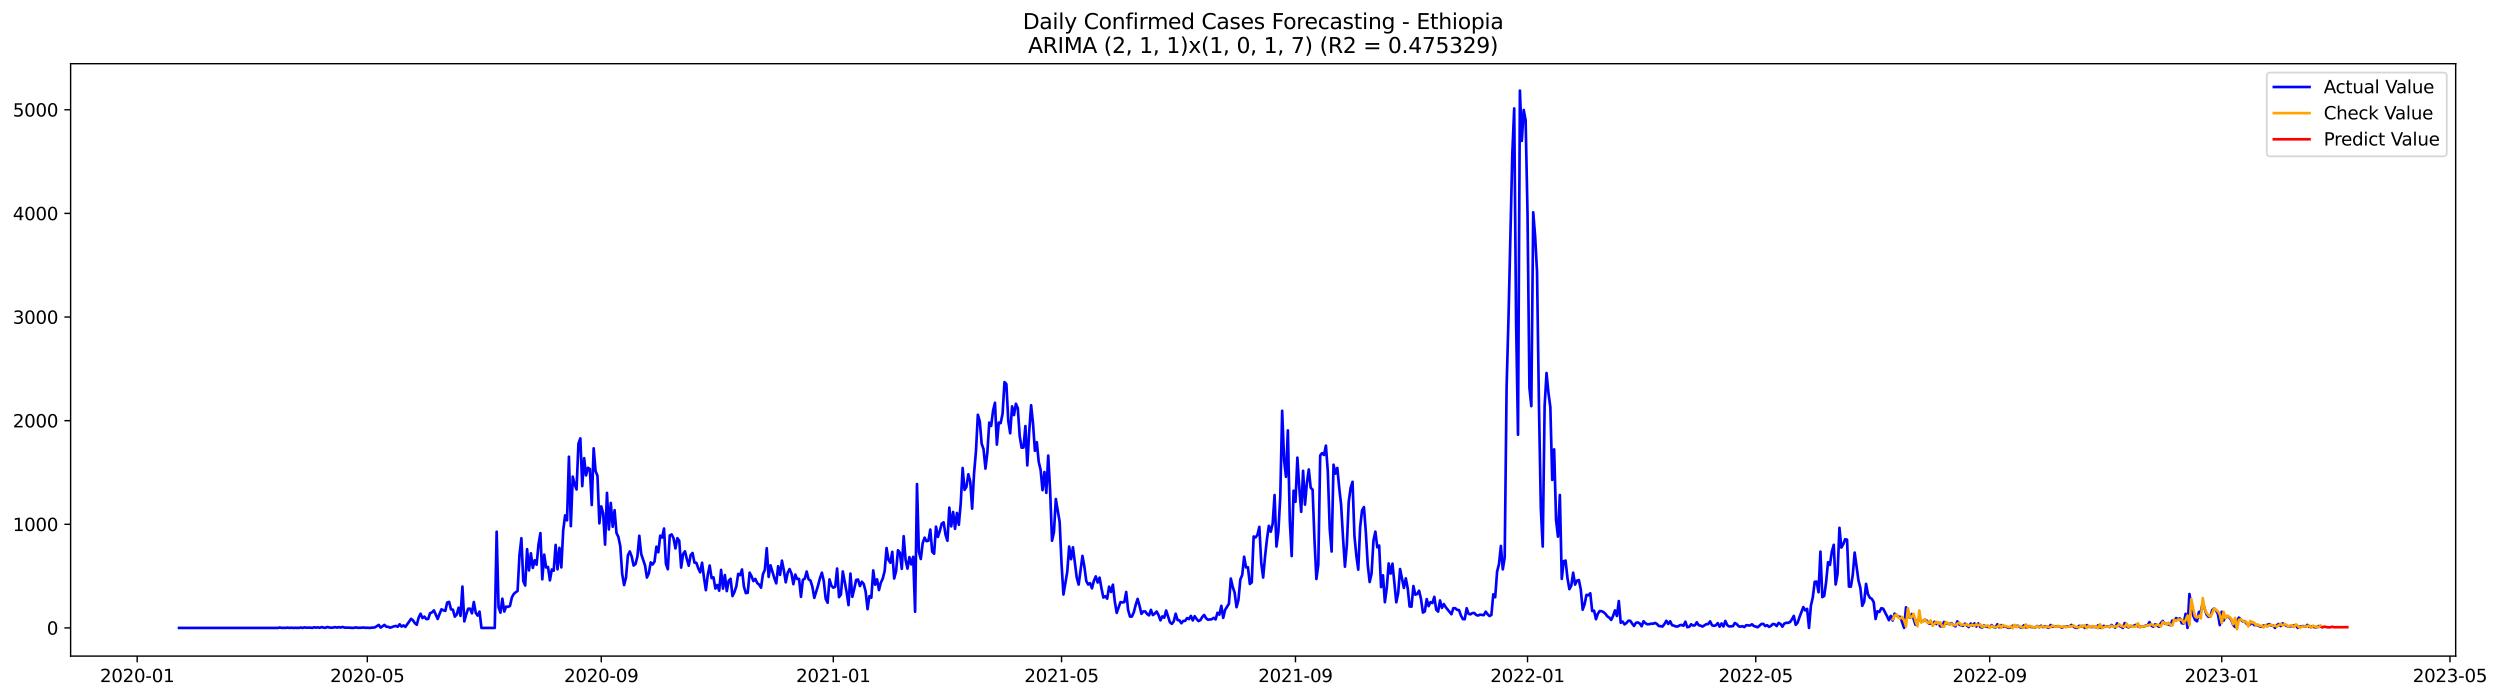 <?xml version="1.0" encoding="utf-8" standalone="no"?>
<!DOCTYPE svg PUBLIC "-//W3C//DTD SVG 1.1//EN"
  "http://www.w3.org/Graphics/SVG/1.1/DTD/svg11.dtd">
<svg xmlns:xlink="http://www.w3.org/1999/xlink" width="1403.738pt" height="392.274pt" viewBox="0 0 1403.738 392.274" xmlns="http://www.w3.org/2000/svg" version="1.1">
 <defs>
  <style type="text/css">*{stroke-linejoin: round; stroke-linecap: butt}</style>
 </defs>
 <g id="figure_1">
  <g id="patch_1">
   <path d="M 0 392.274 
L 1403.738 392.274 
L 1403.738 0 
L 0 0 
z
" style="fill: #ffffff"/>
  </g>
  <g id="axes_1">
   <g id="patch_2">
    <path d="M 39.65 368.396 
L 1378.85 368.396 
L 1378.85 35.755 
L 39.65 35.755 
z
" style="fill: #ffffff"/>
   </g>
   <g id="matplotlib.axis_1">
    <g id="xtick_1">
     <g id="line2d_1">
      <defs>
       <path id="mab66b52475" d="M 0 0 
L 0 3.5 
" style="stroke: #000000; stroke-width: 0.8"/>
      </defs>
      <g>
       <use xlink:href="#mab66b52475" x="77.028" y="368.396" style="stroke: #000000; stroke-width: 0.8"/>
      </g>
     </g>
     <g id="text_1">
      <!-- 2020-01 -->
      <g transform="translate(56.137 382.994)scale(0.1 -0.1)">
       <defs>
        <path id="DejaVuSans-32" d="M 1228 531 
L 3431 531 
L 3431 0 
L 469 0 
L 469 531 
Q 828 903 1448 1529 
Q 2069 2156 2228 2338 
Q 2531 2678 2651 2914 
Q 2772 3150 2772 3378 
Q 2772 3750 2511 3984 
Q 2250 4219 1831 4219 
Q 1534 4219 1204 4116 
Q 875 4013 500 3803 
L 500 4441 
Q 881 4594 1212 4672 
Q 1544 4750 1819 4750 
Q 2544 4750 2975 4387 
Q 3406 4025 3406 3419 
Q 3406 3131 3298 2873 
Q 3191 2616 2906 2266 
Q 2828 2175 2409 1742 
Q 1991 1309 1228 531 
z
" transform="scale(0.016)"/>
        <path id="DejaVuSans-30" d="M 2034 4250 
Q 1547 4250 1301 3770 
Q 1056 3291 1056 2328 
Q 1056 1369 1301 889 
Q 1547 409 2034 409 
Q 2525 409 2770 889 
Q 3016 1369 3016 2328 
Q 3016 3291 2770 3770 
Q 2525 4250 2034 4250 
z
M 2034 4750 
Q 2819 4750 3233 4129 
Q 3647 3509 3647 2328 
Q 3647 1150 3233 529 
Q 2819 -91 2034 -91 
Q 1250 -91 836 529 
Q 422 1150 422 2328 
Q 422 3509 836 4129 
Q 1250 4750 2034 4750 
z
" transform="scale(0.016)"/>
        <path id="DejaVuSans-2d" d="M 313 2009 
L 1997 2009 
L 1997 1497 
L 313 1497 
L 313 2009 
z
" transform="scale(0.016)"/>
        <path id="DejaVuSans-31" d="M 794 531 
L 1825 531 
L 1825 4091 
L 703 3866 
L 703 4441 
L 1819 4666 
L 2450 4666 
L 2450 531 
L 3481 531 
L 3481 0 
L 794 0 
L 794 531 
z
" transform="scale(0.016)"/>
       </defs>
       <use xlink:href="#DejaVuSans-32"/>
       <use xlink:href="#DejaVuSans-30" x="63.623"/>
       <use xlink:href="#DejaVuSans-32" x="127.246"/>
       <use xlink:href="#DejaVuSans-30" x="190.869"/>
       <use xlink:href="#DejaVuSans-2d" x="254.492"/>
       <use xlink:href="#DejaVuSans-30" x="290.576"/>
       <use xlink:href="#DejaVuSans-31" x="354.199"/>
      </g>
     </g>
    </g>
    <g id="xtick_2">
     <g id="line2d_2">
      <g>
       <use xlink:href="#mab66b52475" x="206.249" y="368.396" style="stroke: #000000; stroke-width: 0.8"/>
      </g>
     </g>
     <g id="text_2">
      <!-- 2020-05 -->
      <g transform="translate(185.358 382.994)scale(0.1 -0.1)">
       <defs>
        <path id="DejaVuSans-35" d="M 691 4666 
L 3169 4666 
L 3169 4134 
L 1269 4134 
L 1269 2991 
Q 1406 3038 1543 3061 
Q 1681 3084 1819 3084 
Q 2600 3084 3056 2656 
Q 3513 2228 3513 1497 
Q 3513 744 3044 326 
Q 2575 -91 1722 -91 
Q 1428 -91 1123 -41 
Q 819 9 494 109 
L 494 744 
Q 775 591 1075 516 
Q 1375 441 1709 441 
Q 2250 441 2565 725 
Q 2881 1009 2881 1497 
Q 2881 1984 2565 2268 
Q 2250 2553 1709 2553 
Q 1456 2553 1204 2497 
Q 953 2441 691 2322 
L 691 4666 
z
" transform="scale(0.016)"/>
       </defs>
       <use xlink:href="#DejaVuSans-32"/>
       <use xlink:href="#DejaVuSans-30" x="63.623"/>
       <use xlink:href="#DejaVuSans-32" x="127.246"/>
       <use xlink:href="#DejaVuSans-30" x="190.869"/>
       <use xlink:href="#DejaVuSans-2d" x="254.492"/>
       <use xlink:href="#DejaVuSans-30" x="290.576"/>
       <use xlink:href="#DejaVuSans-35" x="354.199"/>
      </g>
     </g>
    </g>
    <g id="xtick_3">
     <g id="line2d_3">
      <g>
       <use xlink:href="#mab66b52475" x="337.606" y="368.396" style="stroke: #000000; stroke-width: 0.8"/>
      </g>
     </g>
     <g id="text_3">
      <!-- 2020-09 -->
      <g transform="translate(316.715 382.994)scale(0.1 -0.1)">
       <defs>
        <path id="DejaVuSans-39" d="M 703 97 
L 703 672 
Q 941 559 1184 500 
Q 1428 441 1663 441 
Q 2288 441 2617 861 
Q 2947 1281 2994 2138 
Q 2813 1869 2534 1725 
Q 2256 1581 1919 1581 
Q 1219 1581 811 2004 
Q 403 2428 403 3163 
Q 403 3881 828 4315 
Q 1253 4750 1959 4750 
Q 2769 4750 3195 4129 
Q 3622 3509 3622 2328 
Q 3622 1225 3098 567 
Q 2575 -91 1691 -91 
Q 1453 -91 1209 -44 
Q 966 3 703 97 
z
M 1959 2075 
Q 2384 2075 2632 2365 
Q 2881 2656 2881 3163 
Q 2881 3666 2632 3958 
Q 2384 4250 1959 4250 
Q 1534 4250 1286 3958 
Q 1038 3666 1038 3163 
Q 1038 2656 1286 2365 
Q 1534 2075 1959 2075 
z
" transform="scale(0.016)"/>
       </defs>
       <use xlink:href="#DejaVuSans-32"/>
       <use xlink:href="#DejaVuSans-30" x="63.623"/>
       <use xlink:href="#DejaVuSans-32" x="127.246"/>
       <use xlink:href="#DejaVuSans-30" x="190.869"/>
       <use xlink:href="#DejaVuSans-2d" x="254.492"/>
       <use xlink:href="#DejaVuSans-30" x="290.576"/>
       <use xlink:href="#DejaVuSans-39" x="354.199"/>
      </g>
     </g>
    </g>
    <g id="xtick_4">
     <g id="line2d_4">
      <g>
       <use xlink:href="#mab66b52475" x="467.895" y="368.396" style="stroke: #000000; stroke-width: 0.8"/>
      </g>
     </g>
     <g id="text_4">
      <!-- 2021-01 -->
      <g transform="translate(447.004 382.994)scale(0.1 -0.1)">
       <use xlink:href="#DejaVuSans-32"/>
       <use xlink:href="#DejaVuSans-30" x="63.623"/>
       <use xlink:href="#DejaVuSans-32" x="127.246"/>
       <use xlink:href="#DejaVuSans-31" x="190.869"/>
       <use xlink:href="#DejaVuSans-2d" x="254.492"/>
       <use xlink:href="#DejaVuSans-30" x="290.576"/>
       <use xlink:href="#DejaVuSans-31" x="354.199"/>
      </g>
     </g>
    </g>
    <g id="xtick_5">
     <g id="line2d_5">
      <g>
       <use xlink:href="#mab66b52475" x="596.048" y="368.396" style="stroke: #000000; stroke-width: 0.8"/>
      </g>
     </g>
     <g id="text_5">
      <!-- 2021-05 -->
      <g transform="translate(575.157 382.994)scale(0.1 -0.1)">
       <use xlink:href="#DejaVuSans-32"/>
       <use xlink:href="#DejaVuSans-30" x="63.623"/>
       <use xlink:href="#DejaVuSans-32" x="127.246"/>
       <use xlink:href="#DejaVuSans-31" x="190.869"/>
       <use xlink:href="#DejaVuSans-2d" x="254.492"/>
       <use xlink:href="#DejaVuSans-30" x="290.576"/>
       <use xlink:href="#DejaVuSans-35" x="354.199"/>
      </g>
     </g>
    </g>
    <g id="xtick_6">
     <g id="line2d_6">
      <g>
       <use xlink:href="#mab66b52475" x="727.405" y="368.396" style="stroke: #000000; stroke-width: 0.8"/>
      </g>
     </g>
     <g id="text_6">
      <!-- 2021-09 -->
      <g transform="translate(706.514 382.994)scale(0.1 -0.1)">
       <use xlink:href="#DejaVuSans-32"/>
       <use xlink:href="#DejaVuSans-30" x="63.623"/>
       <use xlink:href="#DejaVuSans-32" x="127.246"/>
       <use xlink:href="#DejaVuSans-31" x="190.869"/>
       <use xlink:href="#DejaVuSans-2d" x="254.492"/>
       <use xlink:href="#DejaVuSans-30" x="290.576"/>
       <use xlink:href="#DejaVuSans-39" x="354.199"/>
      </g>
     </g>
    </g>
    <g id="xtick_7">
     <g id="line2d_7">
      <g>
       <use xlink:href="#mab66b52475" x="857.694" y="368.396" style="stroke: #000000; stroke-width: 0.8"/>
      </g>
     </g>
     <g id="text_7">
      <!-- 2022-01 -->
      <g transform="translate(836.803 382.994)scale(0.1 -0.1)">
       <use xlink:href="#DejaVuSans-32"/>
       <use xlink:href="#DejaVuSans-30" x="63.623"/>
       <use xlink:href="#DejaVuSans-32" x="127.246"/>
       <use xlink:href="#DejaVuSans-32" x="190.869"/>
       <use xlink:href="#DejaVuSans-2d" x="254.492"/>
       <use xlink:href="#DejaVuSans-30" x="290.576"/>
       <use xlink:href="#DejaVuSans-31" x="354.199"/>
      </g>
     </g>
    </g>
    <g id="xtick_8">
     <g id="line2d_8">
      <g>
       <use xlink:href="#mab66b52475" x="985.847" y="368.396" style="stroke: #000000; stroke-width: 0.8"/>
      </g>
     </g>
     <g id="text_8">
      <!-- 2022-05 -->
      <g transform="translate(964.956 382.994)scale(0.1 -0.1)">
       <use xlink:href="#DejaVuSans-32"/>
       <use xlink:href="#DejaVuSans-30" x="63.623"/>
       <use xlink:href="#DejaVuSans-32" x="127.246"/>
       <use xlink:href="#DejaVuSans-32" x="190.869"/>
       <use xlink:href="#DejaVuSans-2d" x="254.492"/>
       <use xlink:href="#DejaVuSans-30" x="290.576"/>
       <use xlink:href="#DejaVuSans-35" x="354.199"/>
      </g>
     </g>
    </g>
    <g id="xtick_9">
     <g id="line2d_9">
      <g>
       <use xlink:href="#mab66b52475" x="1117.204" y="368.396" style="stroke: #000000; stroke-width: 0.8"/>
      </g>
     </g>
     <g id="text_9">
      <!-- 2022-09 -->
      <g transform="translate(1096.313 382.994)scale(0.1 -0.1)">
       <use xlink:href="#DejaVuSans-32"/>
       <use xlink:href="#DejaVuSans-30" x="63.623"/>
       <use xlink:href="#DejaVuSans-32" x="127.246"/>
       <use xlink:href="#DejaVuSans-32" x="190.869"/>
       <use xlink:href="#DejaVuSans-2d" x="254.492"/>
       <use xlink:href="#DejaVuSans-30" x="290.576"/>
       <use xlink:href="#DejaVuSans-39" x="354.199"/>
      </g>
     </g>
    </g>
    <g id="xtick_10">
     <g id="line2d_10">
      <g>
       <use xlink:href="#mab66b52475" x="1247.493" y="368.396" style="stroke: #000000; stroke-width: 0.8"/>
      </g>
     </g>
     <g id="text_10">
      <!-- 2023-01 -->
      <g transform="translate(1226.602 382.994)scale(0.1 -0.1)">
       <defs>
        <path id="DejaVuSans-33" d="M 2597 2516 
Q 3050 2419 3304 2112 
Q 3559 1806 3559 1356 
Q 3559 666 3084 287 
Q 2609 -91 1734 -91 
Q 1441 -91 1130 -33 
Q 819 25 488 141 
L 488 750 
Q 750 597 1062 519 
Q 1375 441 1716 441 
Q 2309 441 2620 675 
Q 2931 909 2931 1356 
Q 2931 1769 2642 2001 
Q 2353 2234 1838 2234 
L 1294 2234 
L 1294 2753 
L 1863 2753 
Q 2328 2753 2575 2939 
Q 2822 3125 2822 3475 
Q 2822 3834 2567 4026 
Q 2313 4219 1838 4219 
Q 1578 4219 1281 4162 
Q 984 4106 628 3988 
L 628 4550 
Q 988 4650 1302 4700 
Q 1616 4750 1894 4750 
Q 2613 4750 3031 4423 
Q 3450 4097 3450 3541 
Q 3450 3153 3228 2886 
Q 3006 2619 2597 2516 
z
" transform="scale(0.016)"/>
       </defs>
       <use xlink:href="#DejaVuSans-32"/>
       <use xlink:href="#DejaVuSans-30" x="63.623"/>
       <use xlink:href="#DejaVuSans-32" x="127.246"/>
       <use xlink:href="#DejaVuSans-33" x="190.869"/>
       <use xlink:href="#DejaVuSans-2d" x="254.492"/>
       <use xlink:href="#DejaVuSans-30" x="290.576"/>
       <use xlink:href="#DejaVuSans-31" x="354.199"/>
      </g>
     </g>
    </g>
    <g id="xtick_11">
     <g id="line2d_11">
      <g>
       <use xlink:href="#mab66b52475" x="1375.646" y="368.396" style="stroke: #000000; stroke-width: 0.8"/>
      </g>
     </g>
     <g id="text_11">
      <!-- 2023-05 -->
      <g transform="translate(1354.755 382.994)scale(0.1 -0.1)">
       <use xlink:href="#DejaVuSans-32"/>
       <use xlink:href="#DejaVuSans-30" x="63.623"/>
       <use xlink:href="#DejaVuSans-32" x="127.246"/>
       <use xlink:href="#DejaVuSans-33" x="190.869"/>
       <use xlink:href="#DejaVuSans-2d" x="254.492"/>
       <use xlink:href="#DejaVuSans-30" x="290.576"/>
       <use xlink:href="#DejaVuSans-35" x="354.199"/>
      </g>
     </g>
    </g>
   </g>
   <g id="matplotlib.axis_2">
    <g id="ytick_1">
     <g id="line2d_12">
      <defs>
       <path id="m1d00ec0596" d="M 0 0 
L -3.5 0 
" style="stroke: #000000; stroke-width: 0.8"/>
      </defs>
      <g>
       <use xlink:href="#m1d00ec0596" x="39.65" y="352.569" style="stroke: #000000; stroke-width: 0.8"/>
      </g>
     </g>
     <g id="text_12">
      <!-- 0 -->
      <g transform="translate(26.288 356.368)scale(0.1 -0.1)">
       <use xlink:href="#DejaVuSans-30"/>
      </g>
     </g>
    </g>
    <g id="ytick_2">
     <g id="line2d_13">
      <g>
       <use xlink:href="#m1d00ec0596" x="39.65" y="294.383" style="stroke: #000000; stroke-width: 0.8"/>
      </g>
     </g>
     <g id="text_13">
      <!-- 1000 -->
      <g transform="translate(7.2 298.182)scale(0.1 -0.1)">
       <use xlink:href="#DejaVuSans-31"/>
       <use xlink:href="#DejaVuSans-30" x="63.623"/>
       <use xlink:href="#DejaVuSans-30" x="127.246"/>
       <use xlink:href="#DejaVuSans-30" x="190.869"/>
      </g>
     </g>
    </g>
    <g id="ytick_3">
     <g id="line2d_14">
      <g>
       <use xlink:href="#m1d00ec0596" x="39.65" y="236.197" style="stroke: #000000; stroke-width: 0.8"/>
      </g>
     </g>
     <g id="text_14">
      <!-- 2000 -->
      <g transform="translate(7.2 239.996)scale(0.1 -0.1)">
       <use xlink:href="#DejaVuSans-32"/>
       <use xlink:href="#DejaVuSans-30" x="63.623"/>
       <use xlink:href="#DejaVuSans-30" x="127.246"/>
       <use xlink:href="#DejaVuSans-30" x="190.869"/>
      </g>
     </g>
    </g>
    <g id="ytick_4">
     <g id="line2d_15">
      <g>
       <use xlink:href="#m1d00ec0596" x="39.65" y="178.011" style="stroke: #000000; stroke-width: 0.8"/>
      </g>
     </g>
     <g id="text_15">
      <!-- 3000 -->
      <g transform="translate(7.2 181.811)scale(0.1 -0.1)">
       <use xlink:href="#DejaVuSans-33"/>
       <use xlink:href="#DejaVuSans-30" x="63.623"/>
       <use xlink:href="#DejaVuSans-30" x="127.246"/>
       <use xlink:href="#DejaVuSans-30" x="190.869"/>
      </g>
     </g>
    </g>
    <g id="ytick_5">
     <g id="line2d_16">
      <g>
       <use xlink:href="#m1d00ec0596" x="39.65" y="119.826" style="stroke: #000000; stroke-width: 0.8"/>
      </g>
     </g>
     <g id="text_16">
      <!-- 4000 -->
      <g transform="translate(7.2 123.625)scale(0.1 -0.1)">
       <defs>
        <path id="DejaVuSans-34" d="M 2419 4116 
L 825 1625 
L 2419 1625 
L 2419 4116 
z
M 2253 4666 
L 3047 4666 
L 3047 1625 
L 3713 1625 
L 3713 1100 
L 3047 1100 
L 3047 0 
L 2419 0 
L 2419 1100 
L 313 1100 
L 313 1709 
L 2253 4666 
z
" transform="scale(0.016)"/>
       </defs>
       <use xlink:href="#DejaVuSans-34"/>
       <use xlink:href="#DejaVuSans-30" x="63.623"/>
       <use xlink:href="#DejaVuSans-30" x="127.246"/>
       <use xlink:href="#DejaVuSans-30" x="190.869"/>
      </g>
     </g>
    </g>
    <g id="ytick_6">
     <g id="line2d_17">
      <g>
       <use xlink:href="#m1d00ec0596" x="39.65" y="61.64" style="stroke: #000000; stroke-width: 0.8"/>
      </g>
     </g>
     <g id="text_17">
      <!-- 5000 -->
      <g transform="translate(7.2 65.439)scale(0.1 -0.1)">
       <use xlink:href="#DejaVuSans-35"/>
       <use xlink:href="#DejaVuSans-30" x="63.623"/>
       <use xlink:href="#DejaVuSans-30" x="127.246"/>
       <use xlink:href="#DejaVuSans-30" x="190.869"/>
      </g>
     </g>
    </g>
   </g>
   <g id="line2d_18">
    <path d="M 100.523 352.569 
L 156.056 352.569 
L 157.124 352.336 
L 158.192 352.569 
L 159.26 352.511 
L 160.328 352.569 
L 161.395 352.394 
L 162.463 352.569 
L 163.531 352.452 
L 164.599 352.569 
L 165.667 352.511 
L 167.803 352.569 
L 168.871 352.336 
L 169.939 352.569 
L 171.007 352.278 
L 172.075 352.452 
L 174.211 352.394 
L 175.279 352.569 
L 176.347 352.22 
L 177.415 352.394 
L 178.483 352.278 
L 179.55 352.511 
L 180.618 352.103 
L 181.686 352.394 
L 182.754 352.511 
L 183.822 352.045 
L 184.89 352.336 
L 185.958 352.452 
L 187.026 352.394 
L 188.094 352.103 
L 189.162 352.394 
L 190.23 352.161 
L 191.298 352.336 
L 192.366 352.045 
L 193.434 352.394 
L 196.638 352.452 
L 197.706 352.569 
L 198.773 352.511 
L 199.841 352.278 
L 200.909 352.511 
L 203.045 352.452 
L 204.113 352.336 
L 205.181 352.511 
L 206.249 352.452 
L 207.317 352.569 
L 210.521 352.278 
L 212.657 350.881 
L 213.725 352.394 
L 215.861 350.881 
L 216.928 351.929 
L 217.996 351.929 
L 219.064 352.452 
L 221.2 351.696 
L 222.268 351.463 
L 223.336 351.929 
L 224.404 350.532 
L 225.472 351.812 
L 226.54 351.172 
L 227.608 351.987 
L 229.744 349.019 
L 230.812 347.448 
L 231.88 348.321 
L 232.948 349.892 
L 234.016 350.823 
L 235.083 346.75 
L 236.151 344.597 
L 237.219 347.041 
L 238.287 346.227 
L 239.355 347.623 
L 240.423 347.507 
L 241.491 344.306 
L 242.559 343.841 
L 243.627 342.735 
L 245.763 347.565 
L 246.831 344.655 
L 247.899 342.095 
L 248.967 342.677 
L 250.035 343.026 
L 251.103 338.313 
L 252.171 337.964 
L 253.239 342.154 
L 254.306 342.328 
L 255.374 346.227 
L 256.442 345.063 
L 257.51 341.223 
L 258.578 345.819 
L 259.646 329.353 
L 260.714 348.903 
L 261.782 344.946 
L 262.85 341.804 
L 263.918 341.746 
L 264.986 344.365 
L 266.054 338.022 
L 267.122 344.132 
L 268.19 345.645 
L 269.258 343.434 
L 270.326 352.569 
L 277.801 352.569 
L 278.869 298.572 
L 279.937 340.99 
L 281.005 344.015 
L 282.073 336.16 
L 283.141 343.375 
L 284.209 340.582 
L 285.277 340.757 
L 286.345 340.233 
L 287.413 335.462 
L 288.481 333.484 
L 289.549 332.553 
L 290.617 331.855 
L 291.684 311.606 
L 292.752 302.238 
L 293.82 326.269 
L 294.888 328.771 
L 295.956 308.348 
L 297.024 320.276 
L 298.092 310.675 
L 299.16 318.879 
L 300.228 314.573 
L 301.296 317.075 
L 302.364 305.729 
L 303.432 299.329 
L 304.5 325.28 
L 305.568 311.431 
L 306.636 318.646 
L 307.704 318.356 
L 308.772 325.861 
L 309.839 319.752 
L 310.907 320.45 
L 311.975 305.962 
L 313.043 319.694 
L 314.111 307.591 
L 315.179 318.588 
L 316.247 297.7 
L 317.315 289.379 
L 318.383 292.172 
L 319.451 256.446 
L 320.519 295.43 
L 321.587 267.618 
L 322.655 271.923 
L 323.723 274.833 
L 324.791 249.114 
L 325.859 246.147 
L 326.927 272.971 
L 327.994 257.26 
L 329.062 266.919 
L 330.13 262.672 
L 331.198 263.37 
L 332.266 283.56 
L 333.334 251.733 
L 334.402 264.475 
L 335.47 267.152 
L 336.538 293.859 
L 337.606 284.317 
L 338.674 288.273 
L 339.742 305.787 
L 340.81 276.753 
L 341.878 297.292 
L 342.946 282.397 
L 344.014 295.779 
L 345.082 286.47 
L 346.15 299.271 
L 347.217 301.482 
L 348.285 306.66 
L 349.353 322.254 
L 350.421 328.538 
L 351.489 324.349 
L 352.557 311.839 
L 353.625 309.628 
L 354.693 312.479 
L 355.761 317.541 
L 356.829 316.726 
L 357.897 312.479 
L 358.965 300.842 
L 360.033 311.082 
L 362.169 317.425 
L 363.237 324.29 
L 364.305 321.905 
L 365.372 315.795 
L 366.44 316.959 
L 367.508 315.33 
L 368.576 306.951 
L 369.644 310.093 
L 370.712 300.783 
L 371.78 301.831 
L 372.848 296.769 
L 373.916 316.61 
L 374.984 319.636 
L 376.052 300.667 
L 377.12 300.085 
L 378.188 302.238 
L 379.256 307.94 
L 380.324 302.18 
L 381.392 303.635 
L 382.46 318.705 
L 383.528 311.14 
L 384.595 309.569 
L 385.663 313.875 
L 386.731 317.657 
L 387.799 311.664 
L 388.867 310.5 
L 389.935 315.912 
L 391.003 316.028 
L 392.071 319.112 
L 393.139 321.381 
L 394.207 315.97 
L 395.275 324.349 
L 396.343 331.389 
L 397.411 322.836 
L 398.479 317.541 
L 399.547 324.581 
L 400.615 324.174 
L 401.683 330.458 
L 402.75 328.48 
L 403.818 331.68 
L 404.886 319.985 
L 405.954 330.516 
L 407.022 322.894 
L 408.09 331.913 
L 409.158 326.094 
L 410.226 324.989 
L 411.294 334.706 
L 412.362 332.495 
L 413.43 329.294 
L 414.498 322.254 
L 415.566 322.952 
L 416.634 319.752 
L 417.702 329.353 
L 418.77 333.018 
L 419.838 332.844 
L 420.906 321.556 
L 421.973 323.534 
L 423.041 326.269 
L 424.109 325.047 
L 425.177 327.374 
L 426.245 328.247 
L 427.313 329.993 
L 428.381 322.429 
L 429.449 319.985 
L 430.517 307.824 
L 431.585 323.941 
L 432.653 317.425 
L 434.789 324.64 
L 435.857 327.549 
L 436.925 317.948 
L 437.993 322.778 
L 439.061 314.806 
L 440.128 320.276 
L 441.196 326.967 
L 442.264 321.672 
L 443.332 319.519 
L 444.4 321.963 
L 445.468 328.014 
L 446.536 322.603 
L 447.604 325.105 
L 448.672 325.047 
L 449.74 335.113 
L 450.808 325.571 
L 451.876 324.931 
L 452.944 320.916 
L 454.012 325.28 
L 455.08 325.978 
L 456.148 329.469 
L 457.216 335.695 
L 459.351 328.713 
L 460.419 324.581 
L 461.487 321.556 
L 462.555 326.327 
L 463.623 336.219 
L 464.691 338.43 
L 465.759 325.338 
L 466.827 328.829 
L 467.895 329.993 
L 468.963 329.469 
L 470.031 319.228 
L 471.099 335.288 
L 472.167 333.833 
L 473.235 320.858 
L 475.371 332.495 
L 476.439 339.768 
L 477.506 322.079 
L 478.574 335.113 
L 479.642 330.691 
L 480.71 325.629 
L 481.778 325.396 
L 482.846 329.062 
L 483.914 326.618 
L 484.982 327.956 
L 486.05 332.146 
L 487.118 342.037 
L 488.186 334.706 
L 489.254 335.579 
L 490.322 320.276 
L 491.39 328.305 
L 492.458 325.28 
L 493.526 331.331 
L 494.594 327.142 
L 495.661 324.872 
L 496.729 320.625 
L 497.797 307.708 
L 498.865 314.399 
L 499.933 315.97 
L 501.001 309.86 
L 502.069 324.814 
L 503.137 320.741 
L 504.205 308.988 
L 505.273 310.326 
L 506.341 319.403 
L 507.409 301.074 
L 508.477 314.399 
L 509.545 319.286 
L 510.613 312.828 
L 511.681 316.901 
L 512.749 312.653 
L 513.817 343.492 
L 514.884 271.807 
L 515.952 309.919 
L 517.02 313.875 
L 518.088 304.973 
L 519.156 301.889 
L 520.224 303.867 
L 521.292 303.635 
L 522.36 297.35 
L 523.428 309.802 
L 524.496 310.908 
L 525.564 295.721 
L 526.632 301.482 
L 527.7 298.165 
L 528.768 294.034 
L 529.836 293.277 
L 530.904 300.202 
L 531.972 303.635 
L 533.039 285.015 
L 534.107 295.547 
L 535.175 287.459 
L 536.243 296.943 
L 537.311 288.041 
L 538.379 294.674 
L 539.447 282.629 
L 540.515 262.788 
L 541.583 275.065 
L 542.651 273.378 
L 543.719 266.279 
L 544.787 270.352 
L 545.855 285.597 
L 546.923 265.872 
L 547.991 253.42 
L 549.059 232.881 
L 550.127 236.546 
L 551.194 249.114 
L 552.262 252.256 
L 553.33 263.137 
L 554.398 254.118 
L 555.466 237.303 
L 556.534 239.165 
L 557.602 230.553 
L 558.67 226.131 
L 559.738 249.638 
L 560.806 237.245 
L 561.874 237.594 
L 562.942 232.241 
L 564.01 214.552 
L 565.078 215.658 
L 566.146 236.372 
L 567.214 243.296 
L 568.282 228.168 
L 569.35 233.055 
L 570.417 226.713 
L 571.485 229.157 
L 572.553 244.867 
L 573.621 251.384 
L 574.689 251.267 
L 575.757 239.223 
L 576.825 261.333 
L 577.893 242.423 
L 578.961 227.528 
L 580.029 237.768 
L 581.097 253.129 
L 582.165 248.3 
L 583.233 259.297 
L 584.301 263.894 
L 585.369 275.24 
L 586.437 264.999 
L 587.505 276.753 
L 588.572 255.806 
L 589.64 275.531 
L 590.708 303.635 
L 591.776 298.805 
L 592.844 280.186 
L 594.98 292.987 
L 596.048 316.494 
L 597.116 333.833 
L 599.252 321.09 
L 600.32 306.893 
L 601.388 313.992 
L 602.456 307.3 
L 604.592 324.349 
L 605.66 328.247 
L 607.795 312.13 
L 608.863 318.065 
L 609.931 326.211 
L 610.999 328.189 
L 612.067 327.433 
L 613.135 330.342 
L 614.203 326.152 
L 615.271 323.65 
L 616.339 327.083 
L 617.407 324.349 
L 618.475 330.4 
L 619.543 335.52 
L 620.611 334.764 
L 621.679 336.16 
L 622.747 329.411 
L 623.815 332.378 
L 624.883 328.305 
L 625.95 337.673 
L 627.018 344.132 
L 629.154 338.08 
L 630.222 338.255 
L 631.29 338.08 
L 632.358 332.378 
L 633.426 342.503 
L 634.494 346.227 
L 635.562 346.168 
L 636.63 343.783 
L 637.698 339.593 
L 638.766 336.277 
L 639.834 340.117 
L 640.902 344.655 
L 641.97 343.317 
L 643.038 343.317 
L 644.106 344.772 
L 645.173 345.528 
L 646.241 342.444 
L 647.309 345.354 
L 648.377 344.597 
L 649.445 343.375 
L 650.513 345.354 
L 651.581 348.321 
L 652.649 346.11 
L 653.717 346.808 
L 654.785 342.794 
L 656.921 349.427 
L 657.989 350.3 
L 659.057 348.903 
L 660.125 344.597 
L 661.193 348.147 
L 662.261 348.321 
L 663.328 349.95 
L 664.396 348.67 
L 665.464 348.612 
L 666.532 347.041 
L 667.6 347.623 
L 668.668 345.819 
L 669.736 348.379 
L 670.804 345.994 
L 671.872 347.507 
L 672.94 348.728 
L 674.008 348.205 
L 675.076 346.401 
L 676.144 345.296 
L 677.212 347.157 
L 678.28 347.972 
L 680.416 347.681 
L 681.483 346.925 
L 682.551 347.798 
L 683.619 344.074 
L 684.687 345.121 
L 685.755 340.175 
L 686.823 346.925 
L 687.891 342.444 
L 690.027 339.011 
L 691.095 324.872 
L 692.163 329.585 
L 693.231 332.727 
L 694.299 340.932 
L 695.367 336.975 
L 696.435 325.396 
L 697.503 322.836 
L 698.571 312.595 
L 699.639 318.588 
L 700.706 318.53 
L 701.774 327.898 
L 702.842 326.967 
L 703.91 301.249 
L 704.978 301.773 
L 706.046 300.318 
L 707.114 295.838 
L 708.182 315.97 
L 709.25 324.29 
L 710.318 312.537 
L 711.386 302.762 
L 712.454 295.256 
L 713.522 298.572 
L 714.59 294.034 
L 715.658 277.975 
L 716.726 306.893 
L 717.794 298.631 
L 718.861 278.906 
L 719.929 230.67 
L 720.997 258.25 
L 722.065 267.734 
L 723.133 241.667 
L 724.201 292.056 
L 725.269 312.246 
L 726.337 275.531 
L 727.405 281.757 
L 728.473 256.97 
L 729.541 273.785 
L 730.609 287.401 
L 731.677 264.359 
L 732.745 283.328 
L 733.813 271.225 
L 734.881 263.603 
L 735.949 273.902 
L 737.017 274.949 
L 738.084 303.402 
L 739.152 325.105 
L 740.22 317.017 
L 741.288 255.748 
L 742.356 254.409 
L 743.424 255.457 
L 744.492 250.22 
L 745.56 264.766 
L 746.628 296.827 
L 747.696 309.686 
L 748.764 260.926 
L 749.832 265.93 
L 750.9 262.73 
L 751.968 273.902 
L 753.036 283.502 
L 754.104 302.005 
L 755.172 318.181 
L 756.239 306.078 
L 757.307 281.698 
L 758.375 273.902 
L 759.443 270.527 
L 760.511 300.9 
L 761.579 312.013 
L 762.647 319.868 
L 763.715 295.954 
L 764.783 286.586 
L 765.851 284.724 
L 766.919 298.98 
L 767.987 317.192 
L 769.055 326.792 
L 770.123 322.021 
L 771.191 303.576 
L 772.259 298.514 
L 773.327 307.3 
L 774.394 306.311 
L 775.462 329.644 
L 776.53 323.01 
L 777.598 338.139 
L 778.666 330.109 
L 779.734 316.377 
L 780.802 322.079 
L 781.87 316.494 
L 784.006 338.197 
L 785.074 332.96 
L 786.142 319.519 
L 788.278 330.109 
L 789.346 324.756 
L 790.414 330.225 
L 791.482 340.524 
L 792.55 340.641 
L 793.617 329.062 
L 794.685 333.891 
L 795.753 333.542 
L 796.821 331.68 
L 797.889 336.335 
L 798.957 343.957 
L 800.025 343.317 
L 801.093 336.393 
L 802.161 340.35 
L 803.229 338.08 
L 804.297 338.604 
L 805.365 335.113 
L 806.433 342.328 
L 807.501 343.434 
L 808.569 337.15 
L 809.637 341.339 
L 810.705 339.186 
L 811.772 340.932 
L 814.976 344.888 
L 816.044 341.513 
L 817.112 341.513 
L 818.18 342.444 
L 819.248 342.561 
L 820.316 345.645 
L 821.384 347.623 
L 822.452 347.681 
L 823.52 341.513 
L 824.588 344.655 
L 825.656 344.946 
L 826.724 344.248 
L 827.792 344.19 
L 828.86 345.296 
L 829.928 345.645 
L 830.995 345.121 
L 833.131 345.412 
L 834.199 343.434 
L 835.267 344.888 
L 836.335 345.877 
L 837.403 345.296 
L 838.471 333.717 
L 839.539 335.346 
L 840.607 321.032 
L 841.675 316.668 
L 842.743 306.544 
L 843.811 319.694 
L 844.879 312.944 
L 845.947 217.403 
L 847.015 178.477 
L 849.15 86.485 
L 850.218 60.883 
L 851.286 181.153 
L 852.354 244.11 
L 853.422 50.876 
L 854.49 79.096 
L 855.558 61.756 
L 856.626 67.517 
L 857.694 119.942 
L 858.762 217.81 
L 859.83 228.051 
L 860.898 119.186 
L 861.966 132.685 
L 863.034 152.526 
L 864.102 226.713 
L 865.17 285.539 
L 866.238 306.893 
L 867.306 227.818 
L 868.373 209.432 
L 869.441 220.545 
L 870.509 228.575 
L 871.577 269.479 
L 872.645 252.315 
L 873.713 291.881 
L 874.781 301.307 
L 875.849 277.916 
L 876.917 325.047 
L 877.985 315.155 
L 879.053 314.748 
L 880.121 324.581 
L 881.189 330.807 
L 882.257 328.887 
L 883.325 321.556 
L 884.393 328.247 
L 885.461 326.036 
L 886.528 325.687 
L 887.596 330.982 
L 888.664 342.328 
L 889.732 339.302 
L 890.8 334.007 
L 891.868 334.24 
L 892.936 333.135 
L 894.004 343.084 
L 895.072 342.91 
L 896.14 347.681 
L 897.208 344.539 
L 898.276 343.084 
L 899.344 343.201 
L 900.412 343.725 
L 901.48 344.714 
L 902.548 346.11 
L 903.616 346.808 
L 904.683 348.088 
L 905.751 345.819 
L 906.819 342.735 
L 907.887 345.877 
L 908.955 337.499 
L 910.023 349.659 
L 911.091 349.019 
L 912.159 350.59 
L 913.227 349.834 
L 914.295 348.554 
L 915.363 348.554 
L 916.431 350.125 
L 917.499 351.463 
L 918.567 349.718 
L 919.635 349.485 
L 920.703 350.067 
L 921.771 351.638 
L 922.839 348.845 
L 923.906 349.95 
L 924.974 350.532 
L 926.042 350.474 
L 927.11 350.183 
L 928.178 350.241 
L 929.246 349.776 
L 930.314 350.3 
L 931.382 351.463 
L 933.518 351.754 
L 934.586 350.358 
L 935.654 348.554 
L 936.722 350.358 
L 937.79 348.845 
L 938.858 351.056 
L 939.926 351.289 
L 940.994 351.754 
L 942.061 351.754 
L 943.129 351.114 
L 944.197 350.881 
L 945.265 351.347 
L 946.333 349.078 
L 947.401 352.161 
L 948.469 351.987 
L 949.537 350.532 
L 950.605 351.23 
L 951.673 351.114 
L 952.741 349.427 
L 953.809 351.056 
L 954.877 351.289 
L 955.945 351.812 
L 958.081 350.474 
L 959.149 350.416 
L 960.217 348.903 
L 961.284 351.056 
L 962.352 351.405 
L 963.42 351.114 
L 964.488 349.892 
L 965.556 351.871 
L 966.624 350.067 
L 967.692 351.754 
L 968.76 348.67 
L 969.828 350.998 
L 970.896 351.754 
L 973.032 351.58 
L 974.1 349.834 
L 975.168 350.416 
L 976.236 351.638 
L 977.304 351.871 
L 978.372 351.58 
L 979.439 352.103 
L 980.507 351.056 
L 982.643 351.23 
L 983.711 350.532 
L 984.779 351.521 
L 985.847 351.812 
L 986.915 352.22 
L 989.051 350.358 
L 990.119 350.3 
L 991.187 351.521 
L 992.255 351.056 
L 993.323 351.987 
L 994.391 351.405 
L 995.459 350.358 
L 996.527 350.532 
L 997.594 351.521 
L 998.662 349.776 
L 999.73 350.358 
L 1000.798 351.871 
L 1001.866 350.125 
L 1002.934 349.718 
L 1004.002 349.718 
L 1005.07 349.31 
L 1006.138 347.798 
L 1007.206 345.819 
L 1008.274 350.823 
L 1009.342 349.659 
L 1010.41 346.517 
L 1012.546 340.873 
L 1013.614 342.735 
L 1014.682 341.863 
L 1015.75 352.569 
L 1016.817 340.059 
L 1017.885 335.346 
L 1018.953 326.676 
L 1020.021 326.56 
L 1021.089 332.553 
L 1022.157 309.744 
L 1023.225 335.288 
L 1024.293 334.589 
L 1025.361 326.792 
L 1026.429 315.679 
L 1027.497 317.192 
L 1028.565 309.744 
L 1029.633 305.904 
L 1030.701 328.189 
L 1031.769 322.254 
L 1032.837 296.361 
L 1033.905 307.475 
L 1034.972 305.613 
L 1036.04 302.762 
L 1037.108 303.053 
L 1038.176 329.353 
L 1039.244 329.411 
L 1040.312 322.836 
L 1041.38 310.268 
L 1043.516 325.92 
L 1044.584 330.109 
L 1045.652 340.175 
L 1046.72 337.848 
L 1047.788 327.84 
L 1048.856 333.658 
L 1049.924 335.637 
L 1050.992 336.219 
L 1052.06 338.022 
L 1053.128 347.565 
L 1054.195 343.201 
L 1055.263 343.608 
L 1056.331 341.513 
L 1057.399 341.804 
L 1059.535 345.936 
L 1060.603 348.263 
L 1061.671 345.819 
L 1062.739 348.438 
L 1063.807 344.539 
L 1064.875 345.528 
L 1065.943 346.227 
L 1067.011 346.401 
L 1069.147 352.569 
L 1070.215 340.99 
L 1071.283 345.354 
L 1072.35 346.808 
L 1073.418 344.772 
L 1074.486 347.507 
L 1075.554 350.823 
L 1076.622 348.205 
L 1077.69 347.739 
L 1078.758 348.961 
L 1079.826 348.67 
L 1080.894 347.972 
L 1081.962 348.554 
L 1083.03 350.067 
L 1085.166 350.358 
L 1086.234 349.136 
L 1087.302 350.416 
L 1088.37 349.718 
L 1089.438 351.696 
L 1090.506 351.696 
L 1091.573 349.194 
L 1092.641 350.183 
L 1093.709 350.183 
L 1094.777 350.474 
L 1095.845 349.892 
L 1096.913 351.114 
L 1097.981 351.696 
L 1099.049 348.903 
L 1100.117 350.707 
L 1102.253 351.405 
L 1103.321 350.183 
L 1105.457 352.103 
L 1106.525 350.125 
L 1107.593 351.289 
L 1108.661 350.009 
L 1109.728 351.812 
L 1110.796 350.067 
L 1111.864 351.987 
L 1112.932 352.452 
L 1114 351.23 
L 1115.068 351.812 
L 1117.204 352.161 
L 1118.272 350.998 
L 1119.34 351.987 
L 1120.408 352.394 
L 1121.476 350.532 
L 1122.544 352.22 
L 1123.612 350.998 
L 1124.68 351.929 
L 1125.748 351.58 
L 1126.816 352.161 
L 1127.883 352.569 
L 1128.951 352.22 
L 1130.019 351.347 
L 1131.087 351.521 
L 1132.155 351.521 
L 1133.223 351.405 
L 1134.291 352.22 
L 1135.359 352.511 
L 1136.427 351.056 
L 1137.495 352.278 
L 1138.563 351.58 
L 1140.699 352.103 
L 1142.835 352.278 
L 1143.903 351.521 
L 1144.971 352.22 
L 1146.039 351.347 
L 1147.106 352.103 
L 1148.174 351.638 
L 1150.31 352.511 
L 1151.378 350.94 
L 1152.446 351.929 
L 1155.65 351.58 
L 1156.718 351.929 
L 1157.786 352.452 
L 1158.854 351.754 
L 1159.922 351.987 
L 1160.99 351.696 
L 1162.058 351.696 
L 1163.126 350.881 
L 1164.194 351.754 
L 1165.261 352.452 
L 1166.329 352.569 
L 1167.397 351.405 
L 1168.465 351.696 
L 1169.533 351.463 
L 1170.601 352.569 
L 1171.669 350.998 
L 1172.737 351.929 
L 1174.873 352.045 
L 1175.941 351.929 
L 1177.009 352.161 
L 1178.077 351.114 
L 1179.145 352.452 
L 1180.213 352.511 
L 1181.281 351.405 
L 1182.349 351.871 
L 1183.417 351.638 
L 1184.484 352.103 
L 1185.552 350.94 
L 1187.688 352.394 
L 1188.756 350.009 
L 1189.824 351.405 
L 1190.892 351.812 
L 1191.96 352.569 
L 1193.028 349.834 
L 1194.096 351.754 
L 1195.164 352.278 
L 1196.232 351.58 
L 1197.3 351.696 
L 1199.436 350.823 
L 1200.504 351.696 
L 1202.639 351.754 
L 1203.707 351.812 
L 1204.775 351.289 
L 1205.843 351.23 
L 1206.911 349.31 
L 1207.979 351.289 
L 1209.047 351.871 
L 1210.115 350.532 
L 1212.251 351.929 
L 1213.319 349.834 
L 1214.387 348.67 
L 1215.455 350.125 
L 1216.523 350.3 
L 1217.591 350.59 
L 1218.659 351.056 
L 1219.727 348.438 
L 1220.794 348.554 
L 1221.862 347.041 
L 1222.93 347.681 
L 1223.998 347.274 
L 1225.066 349.95 
L 1226.134 350.067 
L 1227.202 344.655 
L 1228.27 352.569 
L 1229.338 333.542 
L 1231.474 345.703 
L 1232.542 348.088 
L 1233.61 348.845 
L 1234.678 343.608 
L 1235.746 343.434 
L 1236.814 338.43 
L 1238.95 345.005 
L 1240.017 346.343 
L 1241.085 346.227 
L 1242.153 342.561 
L 1243.221 341.688 
L 1244.289 342.735 
L 1245.357 344.772 
L 1246.425 350.998 
L 1247.493 343.492 
L 1248.561 348.438 
L 1249.629 345.994 
L 1250.697 346.11 
L 1251.765 346.75 
L 1252.833 348.03 
L 1253.901 350.823 
L 1254.969 352.045 
L 1256.037 348.845 
L 1257.105 346.808 
L 1259.24 348.903 
L 1260.308 348.845 
L 1261.376 350.183 
L 1262.444 350.881 
L 1263.512 350.59 
L 1264.58 349.369 
L 1265.648 350.94 
L 1267.784 351.056 
L 1268.852 351.754 
L 1269.92 351.929 
L 1270.988 351.23 
L 1272.056 351.114 
L 1273.124 350.881 
L 1274.192 350.416 
L 1275.26 351.23 
L 1276.328 351.23 
L 1277.395 352.569 
L 1278.463 350.998 
L 1279.531 350.358 
L 1280.599 351.58 
L 1281.667 350.009 
L 1283.803 351.405 
L 1284.871 351.812 
L 1285.939 351.638 
L 1287.007 351.58 
L 1288.075 351.114 
L 1289.143 351.172 
L 1290.211 352.569 
L 1291.279 351.929 
L 1292.347 351.638 
L 1293.415 351.58 
L 1294.483 351.871 
L 1295.55 350.881 
L 1296.618 351.987 
L 1297.686 351.638 
L 1299.822 352.22 
L 1300.89 352.161 
L 1301.958 351.521 
L 1303.026 351.812 
L 1303.026 351.812 
" clip-path="url(#pa6e9cdb3f7)" style="fill: none; stroke: #0000ff; stroke-width: 1.5; stroke-linecap: square"/>
   </g>
   <g id="line2d_19">
    <path d="M 1062.739 347.806 
L 1063.807 345.673 
L 1064.875 344.954 
L 1065.943 346.844 
L 1067.011 347.267 
L 1068.079 346.438 
L 1069.147 348.285 
L 1070.215 351.794 
L 1071.283 341.479 
L 1072.35 346.688 
L 1073.418 346.477 
L 1074.486 344.702 
L 1075.554 348.648 
L 1076.622 351.648 
L 1077.69 342.752 
L 1078.758 349.573 
L 1079.826 348.918 
L 1080.894 347.696 
L 1081.962 349.358 
L 1083.03 349.786 
L 1084.098 348.338 
L 1085.166 351.424 
L 1086.234 350.035 
L 1087.302 349.119 
L 1088.37 350.331 
L 1089.438 349.482 
L 1090.506 351.63 
L 1091.573 351.957 
L 1092.641 349.222 
L 1094.777 350.802 
L 1095.845 350.136 
L 1096.913 350.976 
L 1097.981 351.025 
L 1099.049 350.142 
L 1100.117 349.66 
L 1101.185 350.845 
L 1102.253 350.779 
L 1103.321 351.02 
L 1104.389 350.489 
L 1105.457 351.424 
L 1106.525 351.026 
L 1107.593 350.818 
L 1108.661 351.43 
L 1109.728 350.468 
L 1110.796 351.241 
L 1111.864 350.49 
L 1112.932 352.181 
L 1114 351.519 
L 1115.068 351.518 
L 1116.136 351.151 
L 1117.204 352.562 
L 1118.272 351.434 
L 1119.34 351.918 
L 1120.408 352.172 
L 1121.476 351.993 
L 1122.544 350.964 
L 1123.612 352.496 
L 1124.68 350.976 
L 1125.748 351.604 
L 1126.816 351.679 
L 1127.883 352.181 
L 1128.951 351.637 
L 1130.019 352.751 
L 1131.087 350.856 
L 1132.155 352.111 
L 1133.223 351.537 
L 1134.291 351.717 
L 1135.359 352.295 
L 1136.427 352.464 
L 1137.495 350.637 
L 1138.563 352.477 
L 1139.631 351.373 
L 1141.767 352.305 
L 1142.835 352.215 
L 1143.903 351.562 
L 1144.971 352.322 
L 1146.039 351.817 
L 1147.106 351.66 
L 1148.174 352.219 
L 1149.242 351.624 
L 1150.31 352.109 
L 1151.378 352.24 
L 1152.446 351.193 
L 1153.514 351.718 
L 1154.582 352.011 
L 1155.65 351.499 
L 1157.786 352.094 
L 1158.854 351.656 
L 1159.922 352.109 
L 1160.99 352.015 
L 1162.058 351.66 
L 1163.126 351.757 
L 1164.194 351.16 
L 1165.261 351.968 
L 1167.397 352.332 
L 1168.465 351.362 
L 1169.533 351.821 
L 1170.601 351.137 
L 1171.669 352.697 
L 1172.737 351.383 
L 1173.805 352.145 
L 1174.873 351.46 
L 1175.941 352.113 
L 1177.009 351.74 
L 1178.077 352.73 
L 1179.145 350.525 
L 1180.213 352.668 
L 1181.281 352.263 
L 1182.349 351.738 
L 1183.417 351.886 
L 1184.484 351.861 
L 1185.552 351.38 
L 1186.62 351.915 
L 1187.688 351.722 
L 1188.756 351.786 
L 1189.824 350.429 
L 1190.892 351.414 
L 1191.96 351.795 
L 1193.028 351.971 
L 1194.096 350.185 
L 1195.164 352.135 
L 1196.232 351.105 
L 1197.3 351.993 
L 1199.436 351.711 
L 1200.504 349.96 
L 1201.572 352.403 
L 1202.639 351.696 
L 1203.707 351.774 
L 1204.775 351.678 
L 1205.843 351.077 
L 1206.911 350.974 
L 1207.979 350.459 
L 1209.047 351.11 
L 1210.115 351.61 
L 1211.183 350.617 
L 1212.251 351.057 
L 1213.319 351.75 
L 1214.387 349.252 
L 1215.455 349.772 
L 1216.523 350.611 
L 1217.591 349.697 
L 1218.659 350.748 
L 1219.727 351.232 
L 1220.794 347.931 
L 1221.862 348.633 
L 1222.93 347.858 
L 1223.998 347.932 
L 1225.066 347.844 
L 1226.134 349.732 
L 1227.202 348.265 
L 1228.27 345.664 
L 1229.338 351.111 
L 1230.406 336.371 
L 1231.474 341.829 
L 1232.542 346.125 
L 1233.61 346.799 
L 1234.678 345.71 
L 1235.746 347.227 
L 1236.814 335.794 
L 1237.882 341.613 
L 1238.95 344.122 
L 1240.017 345.424 
L 1241.085 346.323 
L 1242.153 344.274 
L 1243.221 341.642 
L 1245.357 343.301 
L 1246.425 345.08 
L 1247.493 349.831 
L 1248.561 343.548 
L 1249.629 347.153 
L 1250.697 345.664 
L 1251.765 346.35 
L 1252.833 347.409 
L 1253.901 350.54 
L 1254.969 346.963 
L 1256.037 353.276 
L 1257.105 348.093 
L 1258.172 347.731 
L 1260.308 349.198 
L 1261.376 349.229 
L 1262.444 351.797 
L 1263.512 348.618 
L 1264.58 349.59 
L 1265.648 349.551 
L 1266.716 351.059 
L 1267.784 350.632 
L 1268.852 351.421 
L 1269.92 351.356 
L 1270.988 352.358 
L 1272.056 351.014 
L 1273.124 351.87 
L 1274.192 351.003 
L 1275.26 350.789 
L 1276.328 351.445 
L 1277.395 351.384 
L 1278.463 351.792 
L 1280.599 350.289 
L 1281.667 351.281 
L 1282.735 350.439 
L 1283.803 350.811 
L 1284.871 351.848 
L 1285.939 351.135 
L 1287.007 351.186 
L 1288.075 352.087 
L 1289.143 350.551 
L 1290.211 351.44 
L 1291.279 352.58 
L 1292.347 351.84 
L 1294.483 351.787 
L 1296.618 351.254 
L 1297.686 352.511 
L 1298.754 351.307 
L 1299.822 351.828 
L 1301.958 352.136 
L 1303.026 351.284 
L 1303.026 351.284 
" clip-path="url(#pa6e9cdb3f7)" style="fill: none; stroke: #ffa500; stroke-width: 1.5; stroke-linecap: square"/>
   </g>
   <g id="line2d_20">
    <path d="M 1304.094 352.246 
L 1305.162 351.823 
L 1306.23 352.1 
L 1307.298 352.255 
L 1308.366 352.25 
L 1309.434 351.911 
L 1310.502 352.155 
L 1311.57 352.215 
L 1312.638 352.133 
L 1313.706 352.165 
L 1314.773 352.186 
L 1315.841 352.186 
L 1316.909 352.138 
L 1317.977 352.173 
" clip-path="url(#pa6e9cdb3f7)" style="fill: none; stroke: #ff0000; stroke-width: 1.5; stroke-linecap: square"/>
   </g>
   <g id="patch_3">
    <path d="M 39.65 368.396 
L 39.65 35.755 
" style="fill: none; stroke: #000000; stroke-width: 0.8; stroke-linejoin: miter; stroke-linecap: square"/>
   </g>
   <g id="patch_4">
    <path d="M 1378.85 368.396 
L 1378.85 35.755 
" style="fill: none; stroke: #000000; stroke-width: 0.8; stroke-linejoin: miter; stroke-linecap: square"/>
   </g>
   <g id="patch_5">
    <path d="M 39.65 368.396 
L 1378.85 368.396 
" style="fill: none; stroke: #000000; stroke-width: 0.8; stroke-linejoin: miter; stroke-linecap: square"/>
   </g>
   <g id="patch_6">
    <path d="M 39.65 35.755 
L 1378.85 35.755 
" style="fill: none; stroke: #000000; stroke-width: 0.8; stroke-linejoin: miter; stroke-linecap: square"/>
   </g>
   <g id="text_18">
    <!-- Daily Confirmed Cases Forecasting - Ethiopia -->
    <g transform="translate(574.313 16.318)scale(0.12 -0.12)">
     <defs>
      <path id="DejaVuSans-44" d="M 1259 4147 
L 1259 519 
L 2022 519 
Q 2988 519 3436 956 
Q 3884 1394 3884 2338 
Q 3884 3275 3436 3711 
Q 2988 4147 2022 4147 
L 1259 4147 
z
M 628 4666 
L 1925 4666 
Q 3281 4666 3915 4102 
Q 4550 3538 4550 2338 
Q 4550 1131 3912 565 
Q 3275 0 1925 0 
L 628 0 
L 628 4666 
z
" transform="scale(0.016)"/>
      <path id="DejaVuSans-61" d="M 2194 1759 
Q 1497 1759 1228 1600 
Q 959 1441 959 1056 
Q 959 750 1161 570 
Q 1363 391 1709 391 
Q 2188 391 2477 730 
Q 2766 1069 2766 1631 
L 2766 1759 
L 2194 1759 
z
M 3341 1997 
L 3341 0 
L 2766 0 
L 2766 531 
Q 2569 213 2275 61 
Q 1981 -91 1556 -91 
Q 1019 -91 701 211 
Q 384 513 384 1019 
Q 384 1609 779 1909 
Q 1175 2209 1959 2209 
L 2766 2209 
L 2766 2266 
Q 2766 2663 2505 2880 
Q 2244 3097 1772 3097 
Q 1472 3097 1187 3025 
Q 903 2953 641 2809 
L 641 3341 
Q 956 3463 1253 3523 
Q 1550 3584 1831 3584 
Q 2591 3584 2966 3190 
Q 3341 2797 3341 1997 
z
" transform="scale(0.016)"/>
      <path id="DejaVuSans-69" d="M 603 3500 
L 1178 3500 
L 1178 0 
L 603 0 
L 603 3500 
z
M 603 4863 
L 1178 4863 
L 1178 4134 
L 603 4134 
L 603 4863 
z
" transform="scale(0.016)"/>
      <path id="DejaVuSans-6c" d="M 603 4863 
L 1178 4863 
L 1178 0 
L 603 0 
L 603 4863 
z
" transform="scale(0.016)"/>
      <path id="DejaVuSans-79" d="M 2059 -325 
Q 1816 -950 1584 -1140 
Q 1353 -1331 966 -1331 
L 506 -1331 
L 506 -850 
L 844 -850 
Q 1081 -850 1212 -737 
Q 1344 -625 1503 -206 
L 1606 56 
L 191 3500 
L 800 3500 
L 1894 763 
L 2988 3500 
L 3597 3500 
L 2059 -325 
z
" transform="scale(0.016)"/>
      <path id="DejaVuSans-20" transform="scale(0.016)"/>
      <path id="DejaVuSans-43" d="M 4122 4306 
L 4122 3641 
Q 3803 3938 3442 4084 
Q 3081 4231 2675 4231 
Q 1875 4231 1450 3742 
Q 1025 3253 1025 2328 
Q 1025 1406 1450 917 
Q 1875 428 2675 428 
Q 3081 428 3442 575 
Q 3803 722 4122 1019 
L 4122 359 
Q 3791 134 3420 21 
Q 3050 -91 2638 -91 
Q 1578 -91 968 557 
Q 359 1206 359 2328 
Q 359 3453 968 4101 
Q 1578 4750 2638 4750 
Q 3056 4750 3426 4639 
Q 3797 4528 4122 4306 
z
" transform="scale(0.016)"/>
      <path id="DejaVuSans-6f" d="M 1959 3097 
Q 1497 3097 1228 2736 
Q 959 2375 959 1747 
Q 959 1119 1226 758 
Q 1494 397 1959 397 
Q 2419 397 2687 759 
Q 2956 1122 2956 1747 
Q 2956 2369 2687 2733 
Q 2419 3097 1959 3097 
z
M 1959 3584 
Q 2709 3584 3137 3096 
Q 3566 2609 3566 1747 
Q 3566 888 3137 398 
Q 2709 -91 1959 -91 
Q 1206 -91 779 398 
Q 353 888 353 1747 
Q 353 2609 779 3096 
Q 1206 3584 1959 3584 
z
" transform="scale(0.016)"/>
      <path id="DejaVuSans-6e" d="M 3513 2113 
L 3513 0 
L 2938 0 
L 2938 2094 
Q 2938 2591 2744 2837 
Q 2550 3084 2163 3084 
Q 1697 3084 1428 2787 
Q 1159 2491 1159 1978 
L 1159 0 
L 581 0 
L 581 3500 
L 1159 3500 
L 1159 2956 
Q 1366 3272 1645 3428 
Q 1925 3584 2291 3584 
Q 2894 3584 3203 3211 
Q 3513 2838 3513 2113 
z
" transform="scale(0.016)"/>
      <path id="DejaVuSans-66" d="M 2375 4863 
L 2375 4384 
L 1825 4384 
Q 1516 4384 1395 4259 
Q 1275 4134 1275 3809 
L 1275 3500 
L 2222 3500 
L 2222 3053 
L 1275 3053 
L 1275 0 
L 697 0 
L 697 3053 
L 147 3053 
L 147 3500 
L 697 3500 
L 697 3744 
Q 697 4328 969 4595 
Q 1241 4863 1831 4863 
L 2375 4863 
z
" transform="scale(0.016)"/>
      <path id="DejaVuSans-72" d="M 2631 2963 
Q 2534 3019 2420 3045 
Q 2306 3072 2169 3072 
Q 1681 3072 1420 2755 
Q 1159 2438 1159 1844 
L 1159 0 
L 581 0 
L 581 3500 
L 1159 3500 
L 1159 2956 
Q 1341 3275 1631 3429 
Q 1922 3584 2338 3584 
Q 2397 3584 2469 3576 
Q 2541 3569 2628 3553 
L 2631 2963 
z
" transform="scale(0.016)"/>
      <path id="DejaVuSans-6d" d="M 3328 2828 
Q 3544 3216 3844 3400 
Q 4144 3584 4550 3584 
Q 5097 3584 5394 3201 
Q 5691 2819 5691 2113 
L 5691 0 
L 5113 0 
L 5113 2094 
Q 5113 2597 4934 2840 
Q 4756 3084 4391 3084 
Q 3944 3084 3684 2787 
Q 3425 2491 3425 1978 
L 3425 0 
L 2847 0 
L 2847 2094 
Q 2847 2600 2669 2842 
Q 2491 3084 2119 3084 
Q 1678 3084 1418 2786 
Q 1159 2488 1159 1978 
L 1159 0 
L 581 0 
L 581 3500 
L 1159 3500 
L 1159 2956 
Q 1356 3278 1631 3431 
Q 1906 3584 2284 3584 
Q 2666 3584 2933 3390 
Q 3200 3197 3328 2828 
z
" transform="scale(0.016)"/>
      <path id="DejaVuSans-65" d="M 3597 1894 
L 3597 1613 
L 953 1613 
Q 991 1019 1311 708 
Q 1631 397 2203 397 
Q 2534 397 2845 478 
Q 3156 559 3463 722 
L 3463 178 
Q 3153 47 2828 -22 
Q 2503 -91 2169 -91 
Q 1331 -91 842 396 
Q 353 884 353 1716 
Q 353 2575 817 3079 
Q 1281 3584 2069 3584 
Q 2775 3584 3186 3129 
Q 3597 2675 3597 1894 
z
M 3022 2063 
Q 3016 2534 2758 2815 
Q 2500 3097 2075 3097 
Q 1594 3097 1305 2825 
Q 1016 2553 972 2059 
L 3022 2063 
z
" transform="scale(0.016)"/>
      <path id="DejaVuSans-64" d="M 2906 2969 
L 2906 4863 
L 3481 4863 
L 3481 0 
L 2906 0 
L 2906 525 
Q 2725 213 2448 61 
Q 2172 -91 1784 -91 
Q 1150 -91 751 415 
Q 353 922 353 1747 
Q 353 2572 751 3078 
Q 1150 3584 1784 3584 
Q 2172 3584 2448 3432 
Q 2725 3281 2906 2969 
z
M 947 1747 
Q 947 1113 1208 752 
Q 1469 391 1925 391 
Q 2381 391 2643 752 
Q 2906 1113 2906 1747 
Q 2906 2381 2643 2742 
Q 2381 3103 1925 3103 
Q 1469 3103 1208 2742 
Q 947 2381 947 1747 
z
" transform="scale(0.016)"/>
      <path id="DejaVuSans-73" d="M 2834 3397 
L 2834 2853 
Q 2591 2978 2328 3040 
Q 2066 3103 1784 3103 
Q 1356 3103 1142 2972 
Q 928 2841 928 2578 
Q 928 2378 1081 2264 
Q 1234 2150 1697 2047 
L 1894 2003 
Q 2506 1872 2764 1633 
Q 3022 1394 3022 966 
Q 3022 478 2636 193 
Q 2250 -91 1575 -91 
Q 1294 -91 989 -36 
Q 684 19 347 128 
L 347 722 
Q 666 556 975 473 
Q 1284 391 1588 391 
Q 1994 391 2212 530 
Q 2431 669 2431 922 
Q 2431 1156 2273 1281 
Q 2116 1406 1581 1522 
L 1381 1569 
Q 847 1681 609 1914 
Q 372 2147 372 2553 
Q 372 3047 722 3315 
Q 1072 3584 1716 3584 
Q 2034 3584 2315 3537 
Q 2597 3491 2834 3397 
z
" transform="scale(0.016)"/>
      <path id="DejaVuSans-46" d="M 628 4666 
L 3309 4666 
L 3309 4134 
L 1259 4134 
L 1259 2759 
L 3109 2759 
L 3109 2228 
L 1259 2228 
L 1259 0 
L 628 0 
L 628 4666 
z
" transform="scale(0.016)"/>
      <path id="DejaVuSans-63" d="M 3122 3366 
L 3122 2828 
Q 2878 2963 2633 3030 
Q 2388 3097 2138 3097 
Q 1578 3097 1268 2742 
Q 959 2388 959 1747 
Q 959 1106 1268 751 
Q 1578 397 2138 397 
Q 2388 397 2633 464 
Q 2878 531 3122 666 
L 3122 134 
Q 2881 22 2623 -34 
Q 2366 -91 2075 -91 
Q 1284 -91 818 406 
Q 353 903 353 1747 
Q 353 2603 823 3093 
Q 1294 3584 2113 3584 
Q 2378 3584 2631 3529 
Q 2884 3475 3122 3366 
z
" transform="scale(0.016)"/>
      <path id="DejaVuSans-74" d="M 1172 4494 
L 1172 3500 
L 2356 3500 
L 2356 3053 
L 1172 3053 
L 1172 1153 
Q 1172 725 1289 603 
Q 1406 481 1766 481 
L 2356 481 
L 2356 0 
L 1766 0 
Q 1100 0 847 248 
Q 594 497 594 1153 
L 594 3053 
L 172 3053 
L 172 3500 
L 594 3500 
L 594 4494 
L 1172 4494 
z
" transform="scale(0.016)"/>
      <path id="DejaVuSans-67" d="M 2906 1791 
Q 2906 2416 2648 2759 
Q 2391 3103 1925 3103 
Q 1463 3103 1205 2759 
Q 947 2416 947 1791 
Q 947 1169 1205 825 
Q 1463 481 1925 481 
Q 2391 481 2648 825 
Q 2906 1169 2906 1791 
z
M 3481 434 
Q 3481 -459 3084 -895 
Q 2688 -1331 1869 -1331 
Q 1566 -1331 1297 -1286 
Q 1028 -1241 775 -1147 
L 775 -588 
Q 1028 -725 1275 -790 
Q 1522 -856 1778 -856 
Q 2344 -856 2625 -561 
Q 2906 -266 2906 331 
L 2906 616 
Q 2728 306 2450 153 
Q 2172 0 1784 0 
Q 1141 0 747 490 
Q 353 981 353 1791 
Q 353 2603 747 3093 
Q 1141 3584 1784 3584 
Q 2172 3584 2450 3431 
Q 2728 3278 2906 2969 
L 2906 3500 
L 3481 3500 
L 3481 434 
z
" transform="scale(0.016)"/>
      <path id="DejaVuSans-45" d="M 628 4666 
L 3578 4666 
L 3578 4134 
L 1259 4134 
L 1259 2753 
L 3481 2753 
L 3481 2222 
L 1259 2222 
L 1259 531 
L 3634 531 
L 3634 0 
L 628 0 
L 628 4666 
z
" transform="scale(0.016)"/>
      <path id="DejaVuSans-68" d="M 3513 2113 
L 3513 0 
L 2938 0 
L 2938 2094 
Q 2938 2591 2744 2837 
Q 2550 3084 2163 3084 
Q 1697 3084 1428 2787 
Q 1159 2491 1159 1978 
L 1159 0 
L 581 0 
L 581 4863 
L 1159 4863 
L 1159 2956 
Q 1366 3272 1645 3428 
Q 1925 3584 2291 3584 
Q 2894 3584 3203 3211 
Q 3513 2838 3513 2113 
z
" transform="scale(0.016)"/>
      <path id="DejaVuSans-70" d="M 1159 525 
L 1159 -1331 
L 581 -1331 
L 581 3500 
L 1159 3500 
L 1159 2969 
Q 1341 3281 1617 3432 
Q 1894 3584 2278 3584 
Q 2916 3584 3314 3078 
Q 3713 2572 3713 1747 
Q 3713 922 3314 415 
Q 2916 -91 2278 -91 
Q 1894 -91 1617 61 
Q 1341 213 1159 525 
z
M 3116 1747 
Q 3116 2381 2855 2742 
Q 2594 3103 2138 3103 
Q 1681 3103 1420 2742 
Q 1159 2381 1159 1747 
Q 1159 1113 1420 752 
Q 1681 391 2138 391 
Q 2594 391 2855 752 
Q 3116 1113 3116 1747 
z
" transform="scale(0.016)"/>
     </defs>
     <use xlink:href="#DejaVuSans-44"/>
     <use xlink:href="#DejaVuSans-61" x="77.002"/>
     <use xlink:href="#DejaVuSans-69" x="138.281"/>
     <use xlink:href="#DejaVuSans-6c" x="166.064"/>
     <use xlink:href="#DejaVuSans-79" x="193.848"/>
     <use xlink:href="#DejaVuSans-20" x="253.027"/>
     <use xlink:href="#DejaVuSans-43" x="284.814"/>
     <use xlink:href="#DejaVuSans-6f" x="354.639"/>
     <use xlink:href="#DejaVuSans-6e" x="415.82"/>
     <use xlink:href="#DejaVuSans-66" x="479.199"/>
     <use xlink:href="#DejaVuSans-69" x="514.404"/>
     <use xlink:href="#DejaVuSans-72" x="542.188"/>
     <use xlink:href="#DejaVuSans-6d" x="581.551"/>
     <use xlink:href="#DejaVuSans-65" x="678.963"/>
     <use xlink:href="#DejaVuSans-64" x="740.486"/>
     <use xlink:href="#DejaVuSans-20" x="803.963"/>
     <use xlink:href="#DejaVuSans-43" x="835.75"/>
     <use xlink:href="#DejaVuSans-61" x="905.574"/>
     <use xlink:href="#DejaVuSans-73" x="966.854"/>
     <use xlink:href="#DejaVuSans-65" x="1018.953"/>
     <use xlink:href="#DejaVuSans-73" x="1080.477"/>
     <use xlink:href="#DejaVuSans-20" x="1132.576"/>
     <use xlink:href="#DejaVuSans-46" x="1164.363"/>
     <use xlink:href="#DejaVuSans-6f" x="1218.258"/>
     <use xlink:href="#DejaVuSans-72" x="1279.439"/>
     <use xlink:href="#DejaVuSans-65" x="1318.303"/>
     <use xlink:href="#DejaVuSans-63" x="1379.826"/>
     <use xlink:href="#DejaVuSans-61" x="1434.807"/>
     <use xlink:href="#DejaVuSans-73" x="1496.086"/>
     <use xlink:href="#DejaVuSans-74" x="1548.186"/>
     <use xlink:href="#DejaVuSans-69" x="1587.395"/>
     <use xlink:href="#DejaVuSans-6e" x="1615.178"/>
     <use xlink:href="#DejaVuSans-67" x="1678.557"/>
     <use xlink:href="#DejaVuSans-20" x="1742.033"/>
     <use xlink:href="#DejaVuSans-2d" x="1773.82"/>
     <use xlink:href="#DejaVuSans-20" x="1809.904"/>
     <use xlink:href="#DejaVuSans-45" x="1841.691"/>
     <use xlink:href="#DejaVuSans-74" x="1904.875"/>
     <use xlink:href="#DejaVuSans-68" x="1944.084"/>
     <use xlink:href="#DejaVuSans-69" x="2007.463"/>
     <use xlink:href="#DejaVuSans-6f" x="2035.246"/>
     <use xlink:href="#DejaVuSans-70" x="2096.428"/>
     <use xlink:href="#DejaVuSans-69" x="2159.904"/>
     <use xlink:href="#DejaVuSans-61" x="2187.688"/>
    </g>
    <!-- ARIMA (2, 1, 1)x(1, 0, 1, 7) (R2 = 0.475329) -->
    <g transform="translate(577.266 29.756)scale(0.12 -0.12)">
     <defs>
      <path id="DejaVuSans-41" d="M 2188 4044 
L 1331 1722 
L 3047 1722 
L 2188 4044 
z
M 1831 4666 
L 2547 4666 
L 4325 0 
L 3669 0 
L 3244 1197 
L 1141 1197 
L 716 0 
L 50 0 
L 1831 4666 
z
" transform="scale(0.016)"/>
      <path id="DejaVuSans-52" d="M 2841 2188 
Q 3044 2119 3236 1894 
Q 3428 1669 3622 1275 
L 4263 0 
L 3584 0 
L 2988 1197 
Q 2756 1666 2539 1819 
Q 2322 1972 1947 1972 
L 1259 1972 
L 1259 0 
L 628 0 
L 628 4666 
L 2053 4666 
Q 2853 4666 3247 4331 
Q 3641 3997 3641 3322 
Q 3641 2881 3436 2590 
Q 3231 2300 2841 2188 
z
M 1259 4147 
L 1259 2491 
L 2053 2491 
Q 2509 2491 2742 2702 
Q 2975 2913 2975 3322 
Q 2975 3731 2742 3939 
Q 2509 4147 2053 4147 
L 1259 4147 
z
" transform="scale(0.016)"/>
      <path id="DejaVuSans-49" d="M 628 4666 
L 1259 4666 
L 1259 0 
L 628 0 
L 628 4666 
z
" transform="scale(0.016)"/>
      <path id="DejaVuSans-4d" d="M 628 4666 
L 1569 4666 
L 2759 1491 
L 3956 4666 
L 4897 4666 
L 4897 0 
L 4281 0 
L 4281 4097 
L 3078 897 
L 2444 897 
L 1241 4097 
L 1241 0 
L 628 0 
L 628 4666 
z
" transform="scale(0.016)"/>
      <path id="DejaVuSans-28" d="M 1984 4856 
Q 1566 4138 1362 3434 
Q 1159 2731 1159 2009 
Q 1159 1288 1364 580 
Q 1569 -128 1984 -844 
L 1484 -844 
Q 1016 -109 783 600 
Q 550 1309 550 2009 
Q 550 2706 781 3412 
Q 1013 4119 1484 4856 
L 1984 4856 
z
" transform="scale(0.016)"/>
      <path id="DejaVuSans-2c" d="M 750 794 
L 1409 794 
L 1409 256 
L 897 -744 
L 494 -744 
L 750 256 
L 750 794 
z
" transform="scale(0.016)"/>
      <path id="DejaVuSans-29" d="M 513 4856 
L 1013 4856 
Q 1481 4119 1714 3412 
Q 1947 2706 1947 2009 
Q 1947 1309 1714 600 
Q 1481 -109 1013 -844 
L 513 -844 
Q 928 -128 1133 580 
Q 1338 1288 1338 2009 
Q 1338 2731 1133 3434 
Q 928 4138 513 4856 
z
" transform="scale(0.016)"/>
      <path id="DejaVuSans-78" d="M 3513 3500 
L 2247 1797 
L 3578 0 
L 2900 0 
L 1881 1375 
L 863 0 
L 184 0 
L 1544 1831 
L 300 3500 
L 978 3500 
L 1906 2253 
L 2834 3500 
L 3513 3500 
z
" transform="scale(0.016)"/>
      <path id="DejaVuSans-37" d="M 525 4666 
L 3525 4666 
L 3525 4397 
L 1831 0 
L 1172 0 
L 2766 4134 
L 525 4134 
L 525 4666 
z
" transform="scale(0.016)"/>
      <path id="DejaVuSans-3d" d="M 678 2906 
L 4684 2906 
L 4684 2381 
L 678 2381 
L 678 2906 
z
M 678 1631 
L 4684 1631 
L 4684 1100 
L 678 1100 
L 678 1631 
z
" transform="scale(0.016)"/>
      <path id="DejaVuSans-2e" d="M 684 794 
L 1344 794 
L 1344 0 
L 684 0 
L 684 794 
z
" transform="scale(0.016)"/>
     </defs>
     <use xlink:href="#DejaVuSans-41"/>
     <use xlink:href="#DejaVuSans-52" x="68.408"/>
     <use xlink:href="#DejaVuSans-49" x="137.891"/>
     <use xlink:href="#DejaVuSans-4d" x="167.383"/>
     <use xlink:href="#DejaVuSans-41" x="253.662"/>
     <use xlink:href="#DejaVuSans-20" x="322.07"/>
     <use xlink:href="#DejaVuSans-28" x="353.857"/>
     <use xlink:href="#DejaVuSans-32" x="392.871"/>
     <use xlink:href="#DejaVuSans-2c" x="456.494"/>
     <use xlink:href="#DejaVuSans-20" x="488.281"/>
     <use xlink:href="#DejaVuSans-31" x="520.068"/>
     <use xlink:href="#DejaVuSans-2c" x="583.691"/>
     <use xlink:href="#DejaVuSans-20" x="615.479"/>
     <use xlink:href="#DejaVuSans-31" x="647.266"/>
     <use xlink:href="#DejaVuSans-29" x="710.889"/>
     <use xlink:href="#DejaVuSans-78" x="749.902"/>
     <use xlink:href="#DejaVuSans-28" x="809.082"/>
     <use xlink:href="#DejaVuSans-31" x="848.096"/>
     <use xlink:href="#DejaVuSans-2c" x="911.719"/>
     <use xlink:href="#DejaVuSans-20" x="943.506"/>
     <use xlink:href="#DejaVuSans-30" x="975.293"/>
     <use xlink:href="#DejaVuSans-2c" x="1038.916"/>
     <use xlink:href="#DejaVuSans-20" x="1070.703"/>
     <use xlink:href="#DejaVuSans-31" x="1102.49"/>
     <use xlink:href="#DejaVuSans-2c" x="1166.113"/>
     <use xlink:href="#DejaVuSans-20" x="1197.9"/>
     <use xlink:href="#DejaVuSans-37" x="1229.688"/>
     <use xlink:href="#DejaVuSans-29" x="1293.311"/>
     <use xlink:href="#DejaVuSans-20" x="1332.324"/>
     <use xlink:href="#DejaVuSans-28" x="1364.111"/>
     <use xlink:href="#DejaVuSans-52" x="1403.125"/>
     <use xlink:href="#DejaVuSans-32" x="1472.607"/>
     <use xlink:href="#DejaVuSans-20" x="1536.23"/>
     <use xlink:href="#DejaVuSans-3d" x="1568.018"/>
     <use xlink:href="#DejaVuSans-20" x="1651.807"/>
     <use xlink:href="#DejaVuSans-30" x="1683.594"/>
     <use xlink:href="#DejaVuSans-2e" x="1747.217"/>
     <use xlink:href="#DejaVuSans-34" x="1779.004"/>
     <use xlink:href="#DejaVuSans-37" x="1842.627"/>
     <use xlink:href="#DejaVuSans-35" x="1906.25"/>
     <use xlink:href="#DejaVuSans-33" x="1969.873"/>
     <use xlink:href="#DejaVuSans-32" x="2033.496"/>
     <use xlink:href="#DejaVuSans-39" x="2097.119"/>
     <use xlink:href="#DejaVuSans-29" x="2160.742"/>
    </g>
   </g>
   <g id="legend_1">
    <g id="patch_7">
     <path d="M 1274.77 87.79 
L 1371.85 87.79 
Q 1373.85 87.79 1373.85 85.79 
L 1373.85 42.755 
Q 1373.85 40.755 1371.85 40.755 
L 1274.77 40.755 
Q 1272.77 40.755 1272.77 42.755 
L 1272.77 85.79 
Q 1272.77 87.79 1274.77 87.79 
z
" style="fill: #ffffff; opacity: 0.8; stroke: #cccccc; stroke-linejoin: miter"/>
    </g>
    <g id="line2d_21">
     <path d="M 1276.77 48.854 
L 1286.77 48.854 
L 1296.77 48.854 
" style="fill: none; stroke: #0000ff; stroke-width: 1.5; stroke-linecap: square"/>
    </g>
    <g id="text_19">
     <!-- Actual Value -->
     <g transform="translate(1304.77 52.354)scale(0.1 -0.1)">
      <defs>
       <path id="DejaVuSans-75" d="M 544 1381 
L 544 3500 
L 1119 3500 
L 1119 1403 
Q 1119 906 1312 657 
Q 1506 409 1894 409 
Q 2359 409 2629 706 
Q 2900 1003 2900 1516 
L 2900 3500 
L 3475 3500 
L 3475 0 
L 2900 0 
L 2900 538 
Q 2691 219 2414 64 
Q 2138 -91 1772 -91 
Q 1169 -91 856 284 
Q 544 659 544 1381 
z
M 1991 3584 
L 1991 3584 
z
" transform="scale(0.016)"/>
       <path id="DejaVuSans-56" d="M 1831 0 
L 50 4666 
L 709 4666 
L 2188 738 
L 3669 4666 
L 4325 4666 
L 2547 0 
L 1831 0 
z
" transform="scale(0.016)"/>
      </defs>
      <use xlink:href="#DejaVuSans-41"/>
      <use xlink:href="#DejaVuSans-63" x="66.658"/>
      <use xlink:href="#DejaVuSans-74" x="121.639"/>
      <use xlink:href="#DejaVuSans-75" x="160.848"/>
      <use xlink:href="#DejaVuSans-61" x="224.227"/>
      <use xlink:href="#DejaVuSans-6c" x="285.506"/>
      <use xlink:href="#DejaVuSans-20" x="313.289"/>
      <use xlink:href="#DejaVuSans-56" x="345.076"/>
      <use xlink:href="#DejaVuSans-61" x="405.734"/>
      <use xlink:href="#DejaVuSans-6c" x="467.014"/>
      <use xlink:href="#DejaVuSans-75" x="494.797"/>
      <use xlink:href="#DejaVuSans-65" x="558.176"/>
     </g>
    </g>
    <g id="line2d_22">
     <path d="M 1276.77 63.532 
L 1286.77 63.532 
L 1296.77 63.532 
" style="fill: none; stroke: #ffa500; stroke-width: 1.5; stroke-linecap: square"/>
    </g>
    <g id="text_20">
     <!-- Check Value -->
     <g transform="translate(1304.77 67.032)scale(0.1 -0.1)">
      <defs>
       <path id="DejaVuSans-6b" d="M 581 4863 
L 1159 4863 
L 1159 1991 
L 2875 3500 
L 3609 3500 
L 1753 1863 
L 3688 0 
L 2938 0 
L 1159 1709 
L 1159 0 
L 581 0 
L 581 4863 
z
" transform="scale(0.016)"/>
      </defs>
      <use xlink:href="#DejaVuSans-43"/>
      <use xlink:href="#DejaVuSans-68" x="69.824"/>
      <use xlink:href="#DejaVuSans-65" x="133.203"/>
      <use xlink:href="#DejaVuSans-63" x="194.727"/>
      <use xlink:href="#DejaVuSans-6b" x="249.707"/>
      <use xlink:href="#DejaVuSans-20" x="307.617"/>
      <use xlink:href="#DejaVuSans-56" x="339.404"/>
      <use xlink:href="#DejaVuSans-61" x="400.062"/>
      <use xlink:href="#DejaVuSans-6c" x="461.342"/>
      <use xlink:href="#DejaVuSans-75" x="489.125"/>
      <use xlink:href="#DejaVuSans-65" x="552.504"/>
     </g>
    </g>
    <g id="line2d_23">
     <path d="M 1276.77 78.21 
L 1286.77 78.21 
L 1296.77 78.21 
" style="fill: none; stroke: #ff0000; stroke-width: 1.5; stroke-linecap: square"/>
    </g>
    <g id="text_21">
     <!-- Predict Value -->
     <g transform="translate(1304.77 81.71)scale(0.1 -0.1)">
      <defs>
       <path id="DejaVuSans-50" d="M 1259 4147 
L 1259 2394 
L 2053 2394 
Q 2494 2394 2734 2622 
Q 2975 2850 2975 3272 
Q 2975 3691 2734 3919 
Q 2494 4147 2053 4147 
L 1259 4147 
z
M 628 4666 
L 2053 4666 
Q 2838 4666 3239 4311 
Q 3641 3956 3641 3272 
Q 3641 2581 3239 2228 
Q 2838 1875 2053 1875 
L 1259 1875 
L 1259 0 
L 628 0 
L 628 4666 
z
" transform="scale(0.016)"/>
      </defs>
      <use xlink:href="#DejaVuSans-50"/>
      <use xlink:href="#DejaVuSans-72" x="58.553"/>
      <use xlink:href="#DejaVuSans-65" x="97.416"/>
      <use xlink:href="#DejaVuSans-64" x="158.939"/>
      <use xlink:href="#DejaVuSans-69" x="222.416"/>
      <use xlink:href="#DejaVuSans-63" x="250.199"/>
      <use xlink:href="#DejaVuSans-74" x="305.18"/>
      <use xlink:href="#DejaVuSans-20" x="344.389"/>
      <use xlink:href="#DejaVuSans-56" x="376.176"/>
      <use xlink:href="#DejaVuSans-61" x="436.834"/>
      <use xlink:href="#DejaVuSans-6c" x="498.113"/>
      <use xlink:href="#DejaVuSans-75" x="525.896"/>
      <use xlink:href="#DejaVuSans-65" x="589.275"/>
     </g>
    </g>
   </g>
  </g>
 </g>
 <defs>
  <clipPath id="pa6e9cdb3f7">
   <rect x="39.65" y="35.755" width="1339.2" height="332.64"/>
  </clipPath>
 </defs>
</svg>
